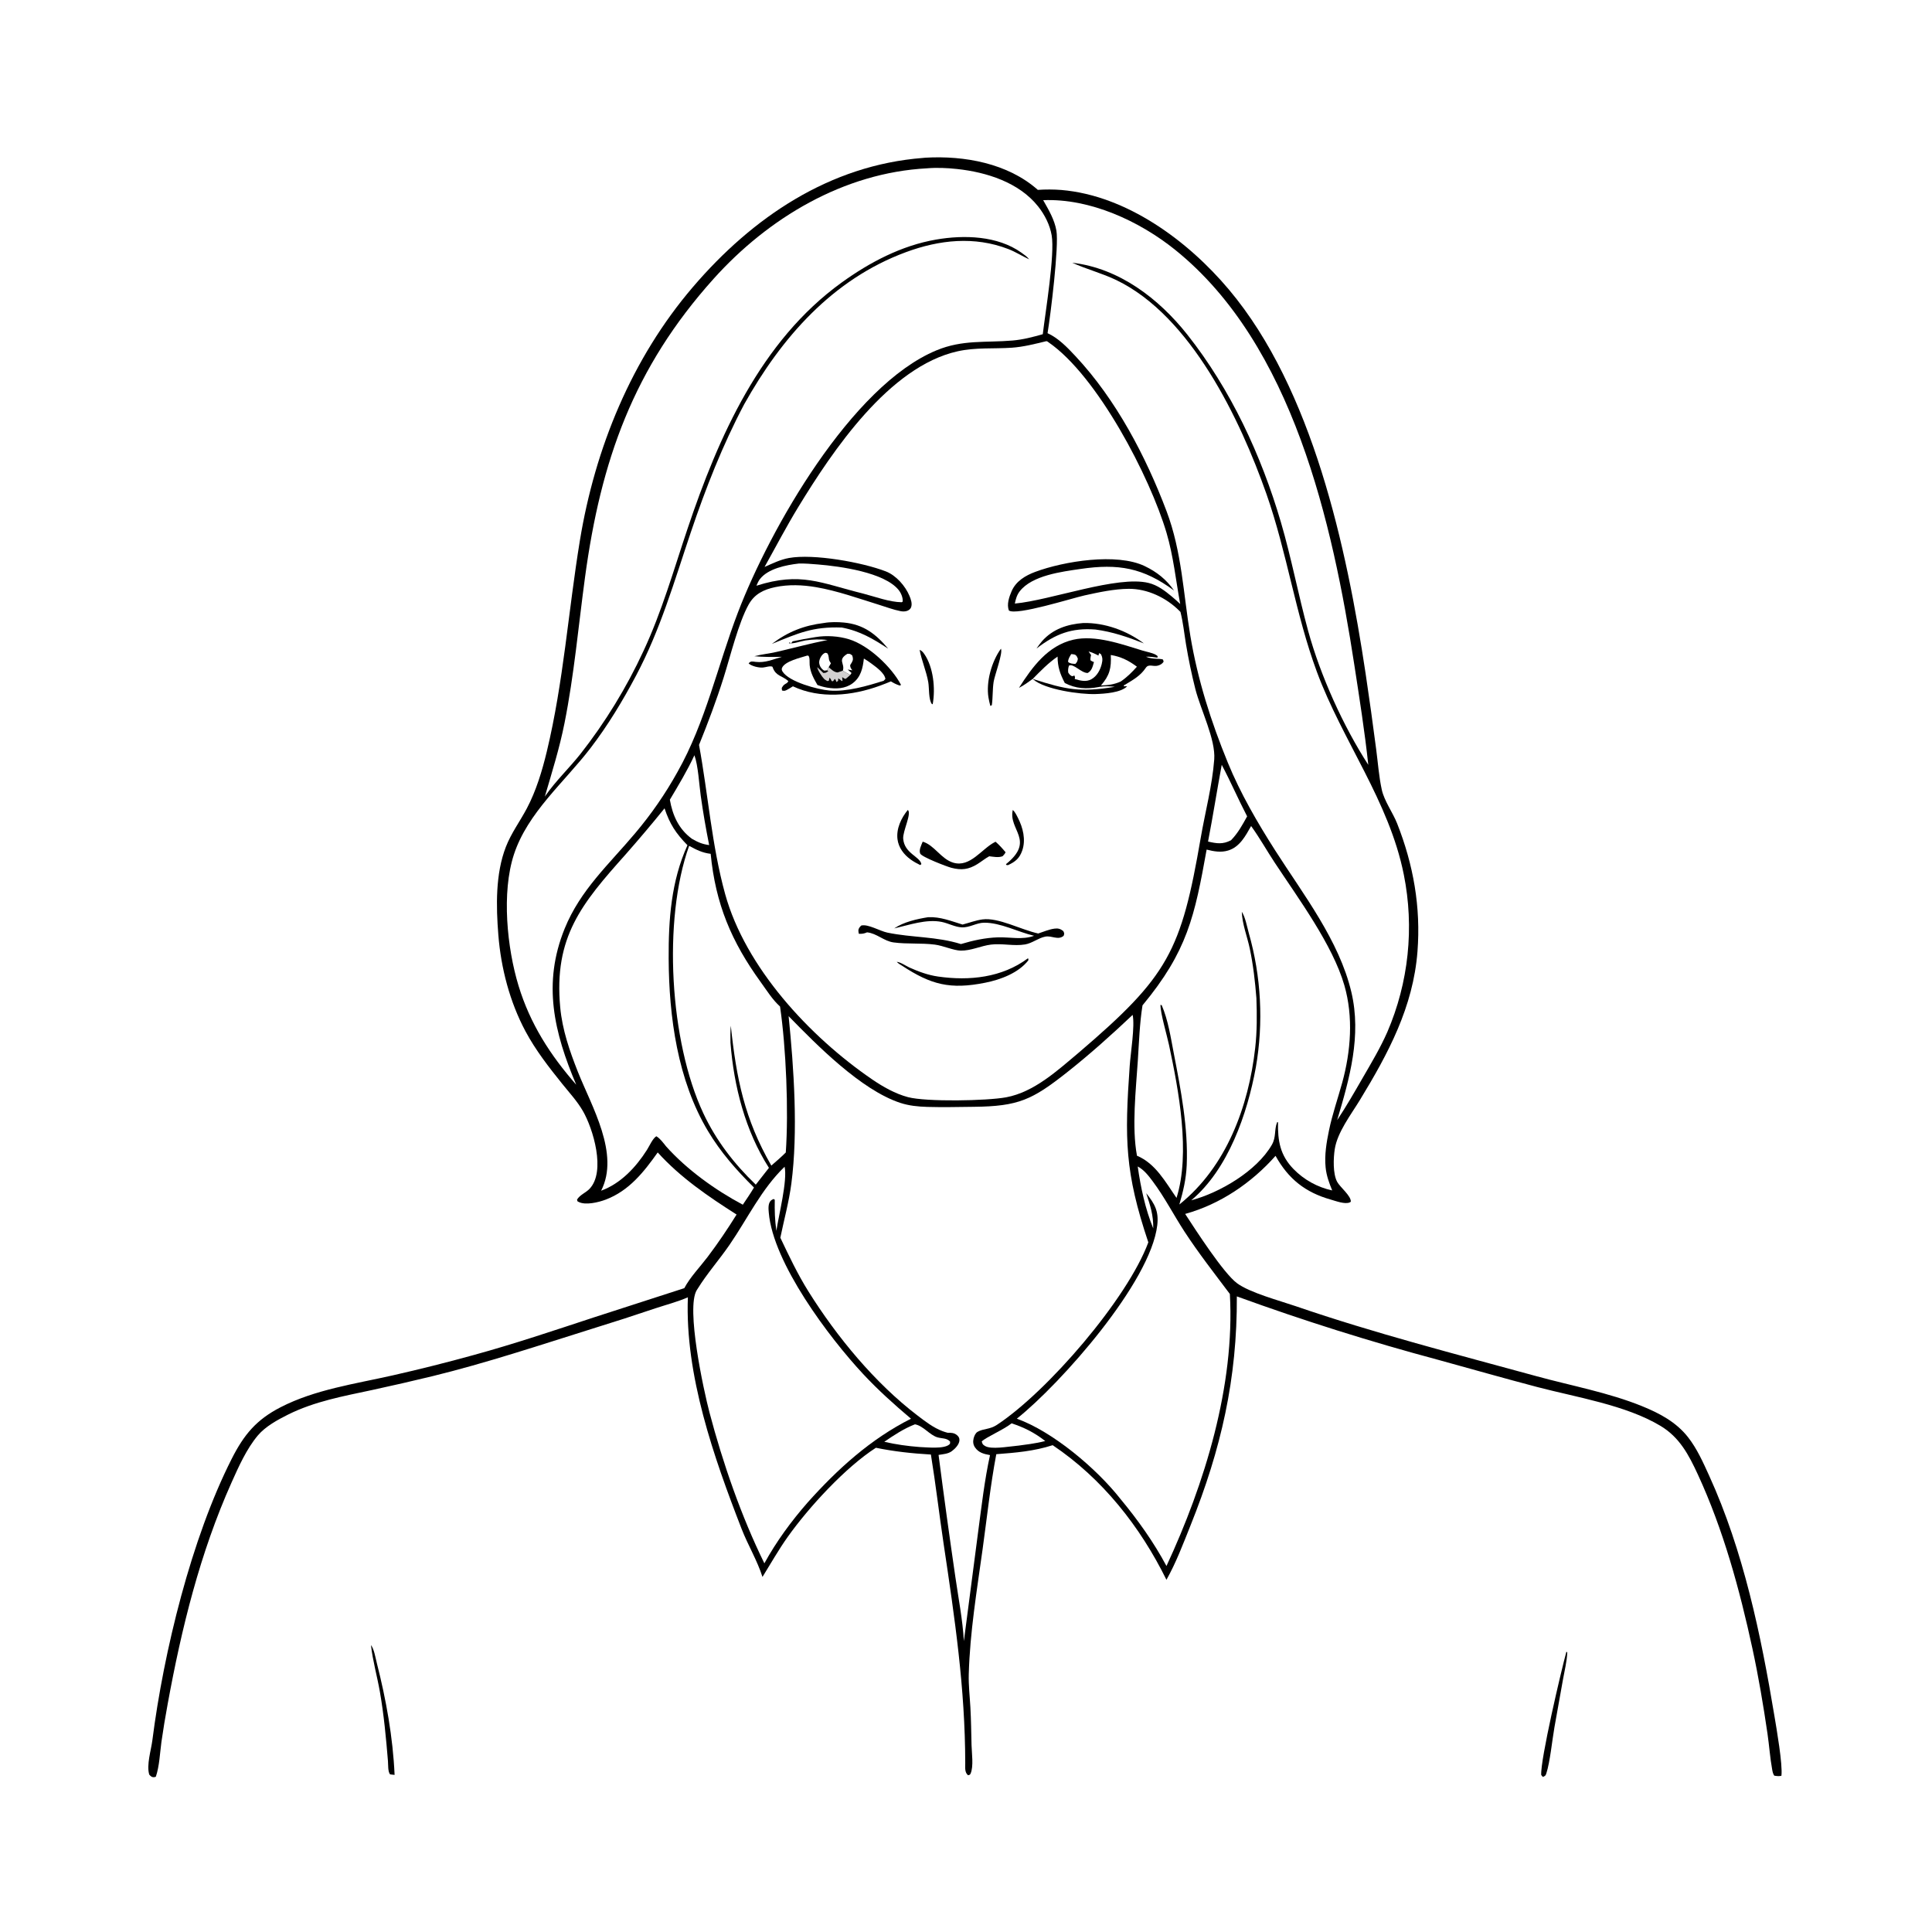 <?xml version="1.0" encoding="utf-8" ?>
<svg xmlns="http://www.w3.org/2000/svg" xmlns:xlink="http://www.w3.org/1999/xlink" width="1024" height="1024">
	<path fill="white" d="M0 0L1024 0L1024 1024L0 1024L0 0Z"/>
	<path d="M830.237 875.386L830.688 875.902C830.474 880.625 829.253 885.463 828.42 890.117L823.884 915.5C822.701 922.218 821.536 933.995 819.589 939.949C819.154 941.28 818.943 941.247 817.74 941.816L816.878 940.779C816.384 932.726 827.397 885.766 830.237 875.386Z"/>
	<path d="M196.618 871.91C198.288 874.026 199.026 878.727 199.724 881.464C204.632 900.727 208.262 920.849 209.143 940.731L206.751 940.458C205.533 939.031 205.78 935.305 205.623 933.391C204.617 921.148 203.481 908.956 201.377 896.845C199.943 888.588 197.535 880.209 196.618 871.91Z"/>
	<path d="M489.208 83.706C489.636 83.653 490.066 83.606 490.497 83.581C511.147 82.391 534.193 86.55 550.068 100.641Q556.297 100.212 562.523 100.688C597.189 103.642 629.611 127.614 651.385 153.524C695.764 206.332 713.731 290.115 723.801 356.995Q726.798 377.048 729.405 397.155C730.334 404.19 730.855 411.651 732.374 418.567C733.695 424.585 738.21 430.635 740.52 436.492C749.142 458.361 753.104 480.747 751.294 504.284C749.028 533.743 735.79 558.382 720.735 583.093C716.076 590.741 708.841 600.093 707.45 609.064C706.718 613.78 706.4 622.115 708.724 626.4C710.268 629.245 716.219 633.889 715.952 636.961C715.775 637.066 715.606 637.188 715.42 637.277C712.935 638.47 707.869 636.518 705.276 635.787C691.777 631.981 682.81 624.774 676.064 612.619C663.343 626.975 646.747 638.264 628.163 643.407C633.844 652.125 648.441 674.778 655.64 680.127C662.436 685.177 678.391 689.431 686.769 692.309C728.614 706.683 771.755 717.733 814.408 729.424C832.95 734.507 852.529 738.073 870.334 745.302C879.576 749.055 888.417 753.732 894.679 761.728C899.461 767.835 902.655 775.035 905.853 782.05C924.051 821.962 933.337 866.507 940.495 909.573C941.614 916.307 944.927 935.25 944.185 941.202C942.835 941.519 941.747 941.342 940.404 941.147C939.702 940.153 939.502 939.053 939.285 937.861C938.149 931.622 937.724 925.163 936.806 918.874C934.616 903.873 932.059 888.749 928.858 873.928C922.096 842.616 913.366 810.65 899.896 781.509C895.068 771.065 890.199 761.789 880.061 755.721C861.625 744.686 835.639 740.629 814.795 735.155C797.306 730.562 779.897 725.588 762.46 720.795Q708.269 706.297 655.554 687.115C655.753 730.764 647.26 768 630.984 808.562C627.115 818.204 623.347 828.277 618.241 837.327C604.333 809.102 584.269 783.657 557.941 765.978C548.054 769.169 538.336 769.965 528.054 770.753C524.916 787.267 523.118 804.416 520.804 821.087C517.754 843.066 514.09 865.091 513.462 887.319C513.296 893.202 514.007 899.162 514.332 905.037C514.697 911.645 514.779 918.283 514.935 924.898C515.036 929.025 516.116 936.337 514.413 940.064C514.073 940.806 513.799 940.7 513.097 940.935C511.226 939.391 511.598 936.885 511.596 934.636C511.553 894.74 506.017 857.522 500.141 818.272C497.782 802.516 495.949 786.657 493.399 770.936C483.473 770.359 473.984 769.344 464.247 767.347C448.085 777.747 428.694 798.843 417.49 814.609C412.633 821.442 408.548 828.694 404.13 835.804C401.366 827.099 396.377 818.866 393.054 810.308C378.306 772.338 362.994 728.754 364.589 687.598C359.117 689.989 353.183 691.52 347.511 693.391Q330.874 699.021 314.09 704.196C285.912 713.031 257.87 722.388 229.162 729.414Q213.337 733.255 197.421 736.698C182.084 739.993 166.838 742.706 152.646 749.775C147.168 752.504 140.665 756.064 136.671 760.81C130.698 767.908 126.5 777.324 122.731 785.744C106.015 823.087 96.211 862.99 88.877 903.124Q87.009 913.171 85.557 923.286C84.751 929.264 84.518 935.987 82.607 941.698C82.303 941.78 82.01 941.928 81.695 941.945C80.4 942.015 79.894 941.432 79.113 940.586C77.544 935.581 80.087 927.624 80.757 922.379C86.778 875.242 101.441 815.342 122.825 773.169C129.307 760.385 135.867 752.482 148.701 745.873C166.941 736.481 188.191 733.491 208.047 729.001Q229.775 724.084 251.245 718.143C272.623 712.285 293.56 705.213 314.609 698.298L362.691 682.754C365.801 676.878 370.983 671.57 375.011 666.253C380.539 658.956 385.564 651.5 390.403 643.73C375.344 634.13 360.651 624.144 348.602 610.819C341.197 621.247 333.445 631.104 321.055 635.815C317.271 637.254 310.337 638.945 306.67 637.035C305.842 636.603 306.135 636.841 305.838 635.808C307.338 633.288 310.447 632.215 312.453 630.121C321.251 620.939 314.362 598.178 308.892 588.768C305.87 583.569 301.672 579.04 297.916 574.365C290.862 565.582 283.898 556.656 278.562 546.691C270.212 531.096 265.522 513.135 264.131 495.539C262.931 480.344 262.555 463.173 268.139 448.825C270.991 441.499 275.593 435.358 279.243 428.461C284.149 419.193 287.384 408.468 289.83 398.283C298.705 361.324 301.211 323.927 307.337 286.569C315.38 237.523 334.742 190.132 367.249 152.13C398.8 115.245 439.655 87.536 489.208 83.706Z"/>
	<path fill="white" d="M484.954 754.919C489.457 755.726 492.712 760.648 496.966 761.845C499.293 762.499 501.873 762.14 503.556 764.06C503.541 764.777 503.738 765.113 503.132 765.623C500.158 768.128 491.233 767.078 487.375 766.951C481.04 766.468 474.887 765.608 468.692 764.183C473.757 760.701 479.198 757.114 484.954 754.919Z"/>
	<path fill="white" d="M536.183 754.398C542.966 756.635 548.347 759.369 553.994 763.775C548.785 765.131 543.363 765.726 538.032 766.405C534.175 766.721 525.442 768.359 522.108 766.417C520.808 765.66 520.738 765.338 520.343 763.986C522.867 761.59 531.711 757.907 536.183 754.398Z"/>
	<path fill="white" d="M647.544 405.368C652.295 414.307 656.312 423.684 661.005 432.686C658.472 437.274 656.133 441.587 652.451 445.357C648.104 447.633 644.853 447.093 640.29 446.038C642.914 432.51 645.026 418.911 647.544 405.368Z"/>
	<path fill="white" d="M368.053 400.301C370.055 405.753 370.558 415.808 371.404 421.756Q373.255 434.898 375.874 447.908C372.233 447.439 369.826 446.368 366.7 444.55C359.725 439.442 356.489 432.148 355.036 423.87C359.638 416.13 364.267 408.483 368.053 400.301Z"/>
	<path fill="white" d="M423.353 298.693C426.673 298.593 430.133 298.905 433.443 299.173C445.257 300.13 468.847 303.359 476.331 312.756C477.603 314.354 478.652 316.854 478.434 318.895L477.918 319.201C471.466 319.127 463.903 316.274 457.636 314.653C434.802 308.984 424.533 302.978 400.919 310.445C401.428 309.264 401.943 308.032 402.724 307C406.995 301.361 416.72 299.436 423.353 298.693Z"/>
	<path fill="white" d="M365.254 448.32C369.071 450.388 372.263 452.032 376.668 452.543C379.246 479.089 387.67 499.102 403.231 520.583C406.372 524.919 409.449 529.9 413.44 533.49C416.64 555.396 418.029 588.647 416.484 610.837C414.063 613.286 411.405 615.516 408.819 617.789C394.592 593.064 390.305 571.633 387.337 543.628C387.084 546.651 387.09 549.593 387.165 552.623C388.934 575.697 394.988 599.319 407.549 618.987L400.579 627.893C389.042 616.785 379.591 604.578 372.759 590.009C355.008 552.152 351.139 487.709 365.254 448.32Z"/>
	<path fill="white" d="M352.221 428.439C355.041 436.85 358.165 441.608 364.366 447.988C355.711 467.133 354.304 487.357 354.407 508.114C354.561 538.967 359.133 572.599 375.257 599.509C382.032 610.818 390.306 620.197 399.619 629.412C397.788 632.533 395.719 635.514 393.703 638.518C379.119 630.74 364.147 620.004 353.083 607.654C351.554 605.771 349.969 603.497 347.88 602.237C345.986 603.317 344.099 607.59 342.874 609.513C337.03 618.686 329.028 627.284 318.61 631.1C328.631 611.541 313.522 586.349 306.287 568.086C301.915 557.05 298.031 545.81 296.926 533.919C293.459 496.614 308.33 478.911 331.573 452.883Q342.15 440.874 352.221 428.439Z"/>
	<path fill="white" d="M603.016 618.25C606.392 620.087 608.643 623.032 610.909 626.051C617.228 634.467 622.136 644.098 627.899 652.919C635.316 664.272 643.719 674.999 651.855 685.84C654.593 734.418 638.52 786.415 618.253 830.02C611.49 817.368 603.017 805.504 593.868 794.48C581.231 778.388 558.03 758.782 538.941 751.935C562.258 733.343 609.854 679.682 613.372 649.37C614.242 641.875 611.999 638.055 607.525 632.427C609.691 639.153 611.332 643.844 611.247 651.099C607.007 640.769 604.58 629.252 603.016 618.25Z"/>
	<path fill="white" d="M415.856 618.385C417.459 625.748 412.699 644.14 411.501 652.373C410.677 646.801 410.538 641.538 410.643 635.925L410.043 635.479C409.607 635.69 408.945 635.977 408.602 636.309C407.006 637.853 407.293 640.72 407.468 642.742C409.784 669.524 439.411 708.86 457.433 728.211C465.367 736.73 473.958 744.436 482.839 751.942C461.463 762.705 443.963 778.567 428.106 796.305C419.482 806.132 411.403 817.131 405.135 828.599C392.945 803.829 383.059 775.301 376.035 748.631C372.931 736.847 363.477 693.215 369.309 683.77C369.445 683.55 369.595 683.338 369.731 683.119C374.785 674.956 381.228 667.691 386.675 659.773C396.268 645.828 403.519 630.296 415.856 618.385Z"/>
	<path fill="white" d="M663.118 437.815C667.604 443.998 671.44 450.87 675.657 457.263C688.214 476.297 706.297 500.738 712.516 522.166C717.383 538.935 715.981 557.191 711.395 573.857C709.07 582.304 706.166 590.564 704.389 599.157C703.075 605.512 701.939 612.222 702.602 618.731C703.055 623.177 704.423 626.846 706.098 630.958Q704.645 630.644 703.218 630.225Q701.791 629.806 700.399 629.284Q699.007 628.762 697.656 628.139Q696.306 627.516 695.005 626.797Q693.703 626.077 692.458 625.264Q691.213 624.451 690.031 623.55Q688.848 622.648 687.735 621.662Q686.621 620.677 685.583 619.612C678.479 612.31 677.177 604.632 677.376 594.798L676.897 594.81C675.285 598.895 676.489 602.648 674.09 606.803C666.074 620.682 646.481 632.188 631.371 636.191C650.933 619.846 661.149 590.285 665.614 565.767Q666.387 561.331 666.909 556.859Q667.431 552.387 667.701 547.892Q667.971 543.398 667.987 538.895Q668.004 534.392 667.767 529.896Q667.531 525.4 667.042 520.924Q666.553 516.448 665.813 512.006Q665.073 507.565 664.084 503.172Q663.096 498.779 661.862 494.449C660.991 491.289 659.986 485.9 658.177 483.274C658.417 489.878 661.041 496.301 662.397 502.729C664.228 511.404 665.218 520.19 665.918 529.018C666.241 537.858 666.274 546.597 665.284 555.409C661.799 586.437 650.014 618.433 625.079 638.408C627.126 631.449 628.672 624.846 628.981 617.575C629.82 597.817 625.861 577.598 622.136 558.294C620.49 549.767 619.164 540.782 615.731 532.763L615.069 532.606C615.05 537.143 618.47 548.549 619.602 553.855C624.715 577.825 631.052 611.19 623.581 634.916C617.676 626.471 612.519 616.71 602.619 612.558C599.801 597.392 602.066 577.599 603.072 562.129C603.703 552.43 604.02 542.458 605.549 532.862C629.349 504.15 633.183 485.671 639.544 450.301C643.316 451.269 647.154 451.953 650.964 450.783C657.114 448.896 660.168 443.022 663.118 437.815Z"/>
	<path fill="white" d="M600.327 537.905C601.595 543.734 599.242 558.168 598.766 564.948C596.042 603.773 596.156 621.221 608.639 658.472C597.493 688.509 555.172 737.6 528.339 755.235C524.524 757.742 521.213 757.118 518.151 758.891C517.015 759.548 516.338 761.14 516.029 762.398C515.621 764.06 515.768 765.664 516.738 767.108C518.673 769.986 521.52 770.661 524.728 771.231C521.784 784.681 520.259 798.361 518.422 811.994L510.876 869.817C510.223 858.457 507.967 847.013 506.348 835.752Q501.635 803.481 497.458 771.136C499.77 770.751 502.479 770.608 504.423 769.187C506.151 767.923 508.467 765.612 508.523 763.312C508.552 762.138 508.096 761.42 507.242 760.678C505.805 759.43 504.135 759.346 502.335 759.413Q500.902 759.05 499.519 758.527C494.747 756.749 490.335 753.331 486.323 750.272C463.736 733.055 443.577 708.586 428.547 684.59C422.815 675.439 418.214 665.754 413.596 656.009C415.571 646.421 418.158 637.057 419.436 627.32C423.043 599.844 420.793 566.324 417.982 538.581C432.966 553.952 456.361 577.676 477.083 584.52C481.813 586.082 486.601 586.537 491.556 586.685C499.739 586.928 507.976 586.715 516.163 586.63C539.778 586.386 547.107 582.915 565.464 568.422C577.664 558.79 589.038 548.569 600.327 537.905Z"/>
	<path fill="white" d="M552.911 106.1C577.745 105.077 603.948 117.172 622.981 132.516C685.23 182.7 706.277 277.228 717.838 352.534C720.532 370.084 723.342 387.724 725.22 405.38C711.927 384.86 699.836 358.056 693.359 334.424C688.122 315.315 684.482 295.776 678.899 276.757C668.516 241.382 652.315 206.424 629.364 177.421C614.222 158.286 593.21 142.143 568.301 139.252C575.953 142.732 584.098 144.793 591.74 148.481C631.232 167.538 657.31 222.218 671.263 261.871C682.119 292.776 686.615 325.411 697.977 356.092C711.553 392.754 736.267 424.606 744.049 463.566Q744.573 466.178 744.997 468.807Q745.421 471.436 745.746 474.08Q746.071 476.724 746.296 479.378Q746.52 482.031 746.644 484.692Q746.769 487.353 746.792 490.016Q746.816 492.679 746.739 495.342Q746.662 498.004 746.484 500.662Q746.306 503.319 746.029 505.968Q745.751 508.617 745.373 511.254Q744.995 513.89 744.518 516.51Q744.041 519.131 743.465 521.731Q742.889 524.332 742.215 526.909Q741.541 529.486 740.771 532.035Q740 534.585 739.134 537.103Q738.267 539.622 737.306 542.106Q736.345 544.59 735.291 547.036C731.608 555.397 726.837 563.376 722.271 571.275C717.905 578.826 713.568 586.433 708.724 593.69C715.322 571.573 721.731 548.965 716.243 525.802C709.76 498.442 690.837 474.163 675.908 450.793C666.497 436.059 657.418 420.441 650.783 404.241C641.804 382.322 634.822 360.412 630.91 337.023C627.159 314.591 626.439 292.468 618.293 270.917C607.257 241.721 591.522 211.764 570.072 188.819C565.826 184.276 560.979 179.185 555.227 176.596C556.844 166.801 561.336 130.385 559.912 122.228C558.886 116.347 555.801 111.222 552.911 106.1Z"/>
	<path fill="white" d="M491.298 89.213C496.539 88.766 501.969 89.008 507.194 89.568C522.835 91.242 540.14 96.655 550.267 109.463C553.742 113.858 556.46 119.206 557.412 124.757C559.155 134.918 554.12 165.157 552.695 177.136C547.439 178.635 542.187 180.009 536.724 180.479C522.306 181.719 510.293 179.908 496.329 185.698C451.231 204.395 408.017 280.443 391.148 324.526C380.393 352.632 374.018 382.72 359.098 409.125Q354.297 417.776 348.675 425.917Q343.052 434.059 336.662 441.612C322.791 458.107 307.612 471.65 299.287 492.17C287.444 521.357 293.66 547.158 305.409 574.933C291.615 559.172 280.996 542.689 274.836 522.466C268.741 502.459 265.77 473.108 272.39 452.891C279.651 430.716 299.122 414.605 312.972 396.515C322.226 384.427 330.034 371.475 337.156 358.03C350.054 333.68 357.381 308.107 366.139 282.145C373.984 258.894 382.956 235.972 394.442 214.264C414.213 178.927 441.22 148.04 480.155 133.649C497.93 127.079 516.463 125.085 534.418 132C538.244 133.473 541.749 135.738 545.476 137.457C544.418 136.024 542.801 134.947 541.358 133.916C528.716 124.879 510.891 124.424 496.119 126.983C477.806 130.157 461.002 138.982 446.032 149.795C403.137 180.778 380.818 231.469 364.437 280.16C357.119 301.911 350.813 324.173 341.072 345Q337.694 352.299 333.898 359.391Q330.103 366.482 325.903 373.341Q321.703 380.201 317.112 386.805Q312.522 393.41 307.556 399.737C301.655 407.137 294.589 413.876 289.188 421.61L288.768 422.219C292.587 409.179 296.524 396.692 299.194 383.314C304.297 357.741 306.575 331.808 310.067 306.012C318.459 244.006 335.801 195.035 378.152 147.851C407.217 115.471 447.187 91.573 491.298 89.213Z"/>
	<path fill="white" d="M554.631 180.819C555.263 180.987 554.902 180.851 555.742 181.428C581.706 199.266 609.581 252.892 618.299 282.451C621.948 294.823 623.197 307.51 625.536 320.143Q623.355 318.063 621.043 316.13C617.36 313.068 613.514 310.141 608.77 308.971C592.241 304.893 556.968 318.143 537.883 319.902C538.38 317.516 538.947 315.364 540.474 313.402C547.04 304.958 562.677 303.021 572.758 301.547C592.716 298.628 605.905 300.906 622.27 312.999C618.196 307.133 613.204 303.164 606.745 300.056C591.895 292.912 563.884 297.46 548.75 303.088C543.504 305.039 538.491 308 536.182 313.334C534.862 316.384 533.496 320.323 534.725 323.579C538.729 326.413 568.202 317.04 574.832 315.58C582.369 313.922 590.477 312.159 598.198 312.088C608.158 311.997 618.223 316.832 625.168 323.829L625.67 324.343C627.083 329.932 627.67 335.801 628.608 341.49Q630.595 353.422 633.548 365.152C636.388 376.253 644.364 391.937 643.568 402.51C642.523 416.408 638.793 430.256 636.427 443.985C626.044 504.241 619.308 517.311 571.776 557.907C560.505 567.351 548.166 578.816 533.288 581.592C523.14 583.485 490.979 584.076 481.265 581.511C474.503 579.726 467.954 576 462.219 572.078C429.186 549.489 395.06 512.774 384.311 473.764C377.246 448.126 375.301 420.933 370.5 394.825C375.272 383.033 379.688 371.334 383.522 359.195C387.059 347.995 391.404 330.066 396.821 320.386C399.945 314.803 404.833 312.462 410.872 311.186C417.931 309.695 425.405 309.999 432.482 311.205C443.793 313.132 454.998 317.183 465.955 320.573C469.646 321.715 473.448 323.149 477.234 323.909C478.397 324.143 479.603 324.175 480.741 323.793C481.609 323.502 482.512 322.839 482.86 321.974C483.649 320.013 482.801 317.661 482.031 315.814C479.851 310.579 474.937 304.945 469.491 302.844C456.929 297.998 431.14 293.398 418.174 295.747C413.633 296.569 409.436 298.651 405.233 300.493C411.188 289.859 416.773 279.117 423.131 268.697C441.352 238.833 471.256 194.28 507.566 186.196C517.192 184.053 526.538 184.954 536.241 184.295C542.463 183.872 548.586 182.277 554.631 180.819Z"/>
	<path d="M487.417 344.426C488.56 344.939 489.166 345.591 489.866 346.6C494.738 353.612 495.843 364.939 494.365 373.182L493.999 373.235C492.102 371.099 492.537 364.62 492.008 361.598C490.979 355.713 488.508 350.246 487.417 344.426Z"/>
	<path d="M530.527 343.813C531.64 346.158 527.184 357.895 526.652 361.337C526.016 365.444 526.265 369.65 525.695 373.77L524.903 374.147Q524.305 371.973 523.92 369.752C522.531 361.391 525.603 350.59 530.527 343.813Z"/>
	<path d="M536.807 429.278C538.037 430.41 538.754 431.977 539.507 433.446C542.188 438.678 543.81 445.042 541.807 450.805C540.375 454.926 538.106 456.785 534.237 458.55L533.408 458.458L533.184 458.029C548.905 445.368 534.301 439.929 536.807 429.278Z"/>
	<path d="M481.17 429.274C483.343 431.206 478.366 440.594 478.718 444.602C479.404 452.424 487.605 453.949 488.351 458.015L487.697 458.488C485.974 457.651 484.237 456.69 482.682 455.568C479.06 452.954 476.222 449.261 475.68 444.728C475.01 439.126 477.695 433.51 481.17 429.274Z"/>
	<path d="M574.17 330.206C585.538 329.978 597.216 334.219 606.271 341.016C597.816 337.662 589.68 334.869 580.618 333.663C567.94 332.683 559.377 336.001 549.365 343.739C550.304 342.398 551.245 341.032 552.332 339.804C558.05 333.346 565.821 330.826 574.17 330.206Z"/>
	<path d="M436.793 330.185C440.081 329.608 443.971 329.651 447.296 329.963C457.657 330.937 464.261 336.039 470.75 343.819C462.726 338.538 455.737 334.425 446.217 332.611C430.749 332.03 423.012 335.631 409.097 341.294C417.622 334.818 426.187 331.478 436.793 330.185Z"/>
	<path d="M544.759 507.972L545.069 508.171L545.04 508.997C539.791 515.71 530.372 519.221 522.237 520.853C503.608 524.59 493.461 521.921 478.15 511.871C477.024 511.252 476.233 510.727 475.304 509.813C476.977 509.773 480.399 512.077 482.068 512.827C486.927 515.012 491.928 516.836 497.222 517.593C513.816 519.965 531.053 518.15 544.759 507.972Z"/>
	<path d="M489.055 446.094C495.26 447.929 498.761 455.287 505.249 457.233C514.187 459.915 520.249 449.961 527.18 446.381C527.345 446.296 527.512 446.216 527.678 446.134C529.663 447.883 531.305 449.693 532.982 451.727C532.513 452.636 532.092 453.095 531.392 453.822C529.146 454.663 526.645 454.097 524.308 453.843C522.124 455.039 520.14 456.687 518.011 458.001C513.31 460.9 509.544 461.322 504.235 459.949C501.828 459.326 488.47 454.194 487.727 452.413C486.93 450.502 488.338 447.902 489.055 446.094Z"/>
	<path d="M491.952 486.133C498.488 485.842 504.056 488.183 510.168 490.034C513.689 489.132 517.105 487.794 520.727 487.309C529.162 486.177 541.036 492.742 550.273 494.776C552.989 493.87 556.059 492.568 558.877 492.194C560.781 491.942 562.021 492.271 563.563 493.473C564.141 494.765 564.206 494.693 563.746 496.018C560.699 498.517 557.568 495.741 553.983 496.438C550.317 497.151 547.132 499.92 543.291 500.575C537.384 501.582 531.222 499.905 525.248 500.648C519.898 501.313 514.676 503.945 509.222 503.85C505.465 503.785 499.889 501.232 495.54 500.669C488.275 499.729 480.841 500.479 473.601 499.503C468.476 498.813 464.659 494.66 459.565 494.165C457.903 494.859 457.01 495.001 455.209 494.927C455.106 494.414 454.949 493.762 454.963 493.242C454.997 492.056 455.681 491.337 456.467 490.556C460.066 489.629 466.325 493.48 470.333 494.309C483.443 497.022 496.302 496.303 509.329 500.374C515.676 498.46 522.223 497.027 528.872 496.816C535.412 496.61 541.791 498.278 548.09 495.987C539.535 493.985 530.363 488.989 521.604 489.05C517.509 489.079 513.906 491.737 509.667 491.511C506.152 491.324 502.608 489.35 499.148 488.644C491.026 486.986 481.847 490.266 473.944 492.082C478.949 488.649 486.027 487.075 491.952 486.133Z"/>
	<path d="M540.072 364.588C547.112 353.525 555.37 342.165 568.91 339.049C580.515 336.378 594.593 341.465 605.598 344.833C607.793 345.505 611.289 346.077 613.122 347.382C613.286 347.498 613.423 347.647 613.574 347.779L613.464 348.566C611.4 348.261 609.483 348.002 607.388 348.093C611.237 349.677 615.086 348.867 616.419 349.593L616.756 350.676C616.052 351.842 614.981 352.416 613.692 352.791C611.262 353.497 608.83 351.702 607.33 353.919C604.435 358.196 600.807 360.172 596.492 362.802C595.551 363.375 595.681 362.978 595.684 363.755L597.427 363.71C594.21 367.177 585.251 367.715 580.705 367.863C572.474 368.132 553.844 365.485 547.642 360.112C547.542 360.026 547.45 359.931 547.355 359.84C544.987 361.541 542.677 363.26 540.072 364.588Z"/>
	<path fill="white" d="M567.76 346.691C568.216 346.726 569.121 346.771 569.537 346.92C570.658 347.32 570.868 348.162 571.289 349.139C571.088 350.476 570.895 350.939 569.943 351.904C568.323 351.737 567.453 351.845 566.129 350.859C566.06 349.272 567.004 348.023 567.76 346.691Z"/>
	<path fill="white" d="M576.97 345.299C578.662 345.757 580.14 346.387 581.691 347.201C581.859 347.289 582.024 347.382 582.19 347.473L582.52 346.184L583.454 346.644C584.49 348.484 584.426 349.948 583.934 351.962C583.173 355.078 581.398 358.361 578.514 359.976C575.615 361.601 572.655 360.748 569.639 359.897C569.818 358.644 569.867 359.26 569.49 358.052L568.233 358.422C567.073 357.904 566.925 357.486 566.184 356.479C566.021 354.996 566.147 354.198 566.569 352.809C568.953 351.474 573.045 356.729 576.486 356.703C578.742 355.455 579.125 353.286 579.813 350.899C578.962 350.606 578.65 350.466 577.966 349.962C577.91 349.196 577.945 348.686 578.111 347.919C578.165 347.674 578.229 347.431 578.288 347.188L576.97 345.299Z"/>
	<path fill="white" d="M588.74 347.16C594.147 348.035 598.252 350.128 602.589 353.367C599.905 356.369 597.325 358.947 593.99 361.224C590.54 362.792 587.237 363.195 583.51 363.32C588.161 357.981 589.08 354.052 588.74 347.16Z"/>
	<path fill="white" d="M560.534 347.998C560.577 353.509 561.833 357.102 564.371 362.014C570.173 365.037 575.92 365.336 582.265 364.153C582.48 364.113 582.695 364.069 582.911 364.032C585.404 363.605 588.381 363.741 590.885 364.028C572.656 367.015 565.304 365.626 547.355 359.84C551.563 355.582 555.577 351.411 560.534 347.998Z"/>
	<path d="M432.294 337.662C437.977 336.715 444.523 337.137 450.034 338.836C460.45 342.048 472.548 353.514 477.572 363.025L476.894 363.359C474.977 362.771 473.511 361.964 471.811 360.908L472.316 361.1Q469.321 362.356 466.271 363.471C451.596 368.805 434.716 370.553 420.257 363.758C419.274 364.371 418.287 365.023 417.259 365.559C416.165 366.129 415.706 366.337 414.479 365.975L414.334 364.641C414.997 363.562 415.225 363.082 416.356 362.443C417.223 361.952 417.376 361.858 417.846 360.999C414.666 358.142 411.343 358.405 409.655 354.016L409.424 353.402C408.281 352.734 405.641 353.75 404.197 353.823C402.004 353.933 398.437 353.096 396.79 351.651C397.776 350.214 398.931 350.628 400.506 350.809C405.671 351.403 409.524 349.521 414.437 348.125C409.514 348.227 404.702 348.273 399.793 347.813C403.69 346.798 407.748 346.417 411.676 345.506C420.679 343.417 429.569 341.022 438.639 339.204Q435.705 338.873 432.752 338.935Q429.8 338.997 426.882 339.452C424.283 339.878 420.665 341.311 418.127 340.953L418.516 340.407L418.76 340.593L419.015 341.32L420.19 339.858L419.721 339.992C423.898 339.095 428.08 338.353 432.294 337.662Z"/>
	<path fill="white" d="M438.405 355.278C437.87 355.417 437.339 355.41 436.789 355.438C436.21 355.02 436.03 354.927 435.502 354.351C434.603 353.371 434.037 351.87 434.215 350.562C434.434 348.948 435.519 346.995 436.946 346.199C437.614 345.826 437.805 346.058 438.483 346.246C439.588 347.817 438.97 348.977 439.711 350.451C439.908 350.842 440.177 351.193 440.403 351.568L439.213 353.614L438.405 355.278Z"/>
	<path fill="white" d="M446.734 355.473C447.956 351.539 443.64 349.903 449.113 346.538C450.57 346.492 450.547 346.505 451.699 347.404C452.156 348.921 452.306 349.62 451.485 351.099C451.212 351.591 450.903 352.067 450.6 352.541C450.628 353.821 451.012 354.291 451.773 355.293L449.302 354.868C449.995 355.475 450.687 356.061 451.332 356.719L450.656 357.719C449.313 357.017 447.977 356.347 446.734 355.473Z"/>
	<path fill="#D2D0D0" d="M438.405 355.278L439.213 353.614C440.677 354.84 441.964 356.233 443.944 356.417C444.886 356.117 445.809 355.821 446.734 355.473C447.977 356.347 449.313 357.017 450.656 357.719C449.854 358.478 449.065 359.187 448.184 359.852C447.272 359.531 447.552 359.7 446.836 359.214C446.683 359.11 446.534 358.998 446.384 358.891L446.551 360.751L446.261 360.998L444.319 359.535L444.199 360.896L443.325 361.475C443.108 360.696 443 360.478 442.488 359.798L441.525 361.074L440.797 360.979C440.45 360.187 440.271 359.809 439.663 359.168L439.291 360.834L438.51 360.982C437.985 360.669 437.26 360.295 436.812 359.856C435.701 358.767 433.241 355.056 433.167 353.616Q434.775 355.135 436.366 356.673C437.75 356.69 437.864 356.509 439.021 355.71L438.405 355.278Z"/>
	<path fill="white" d="M427.789 347.49L428.407 347.496C429.367 348.33 429.004 351.161 429.143 352.529C429.549 356.522 431.306 359.662 433.267 363.06C434.976 363.7 436.655 364.159 438.458 364.463C443.047 365.237 448.029 365.072 451.894 362.17C456.297 358.864 457.281 354.17 457.875 349.04C459.277 349.858 460.606 350.751 461.902 351.727C464.402 353.61 468.83 356.691 469.288 359.874L468.376 360.804C459.747 363.573 448.662 366.772 439.596 366.001C433.429 365.476 418.248 361.444 414.779 355.957C414.367 355.306 414.194 354.684 414.498 353.977C416.023 350.437 424.25 348.642 427.789 347.49Z"/>
</svg>
